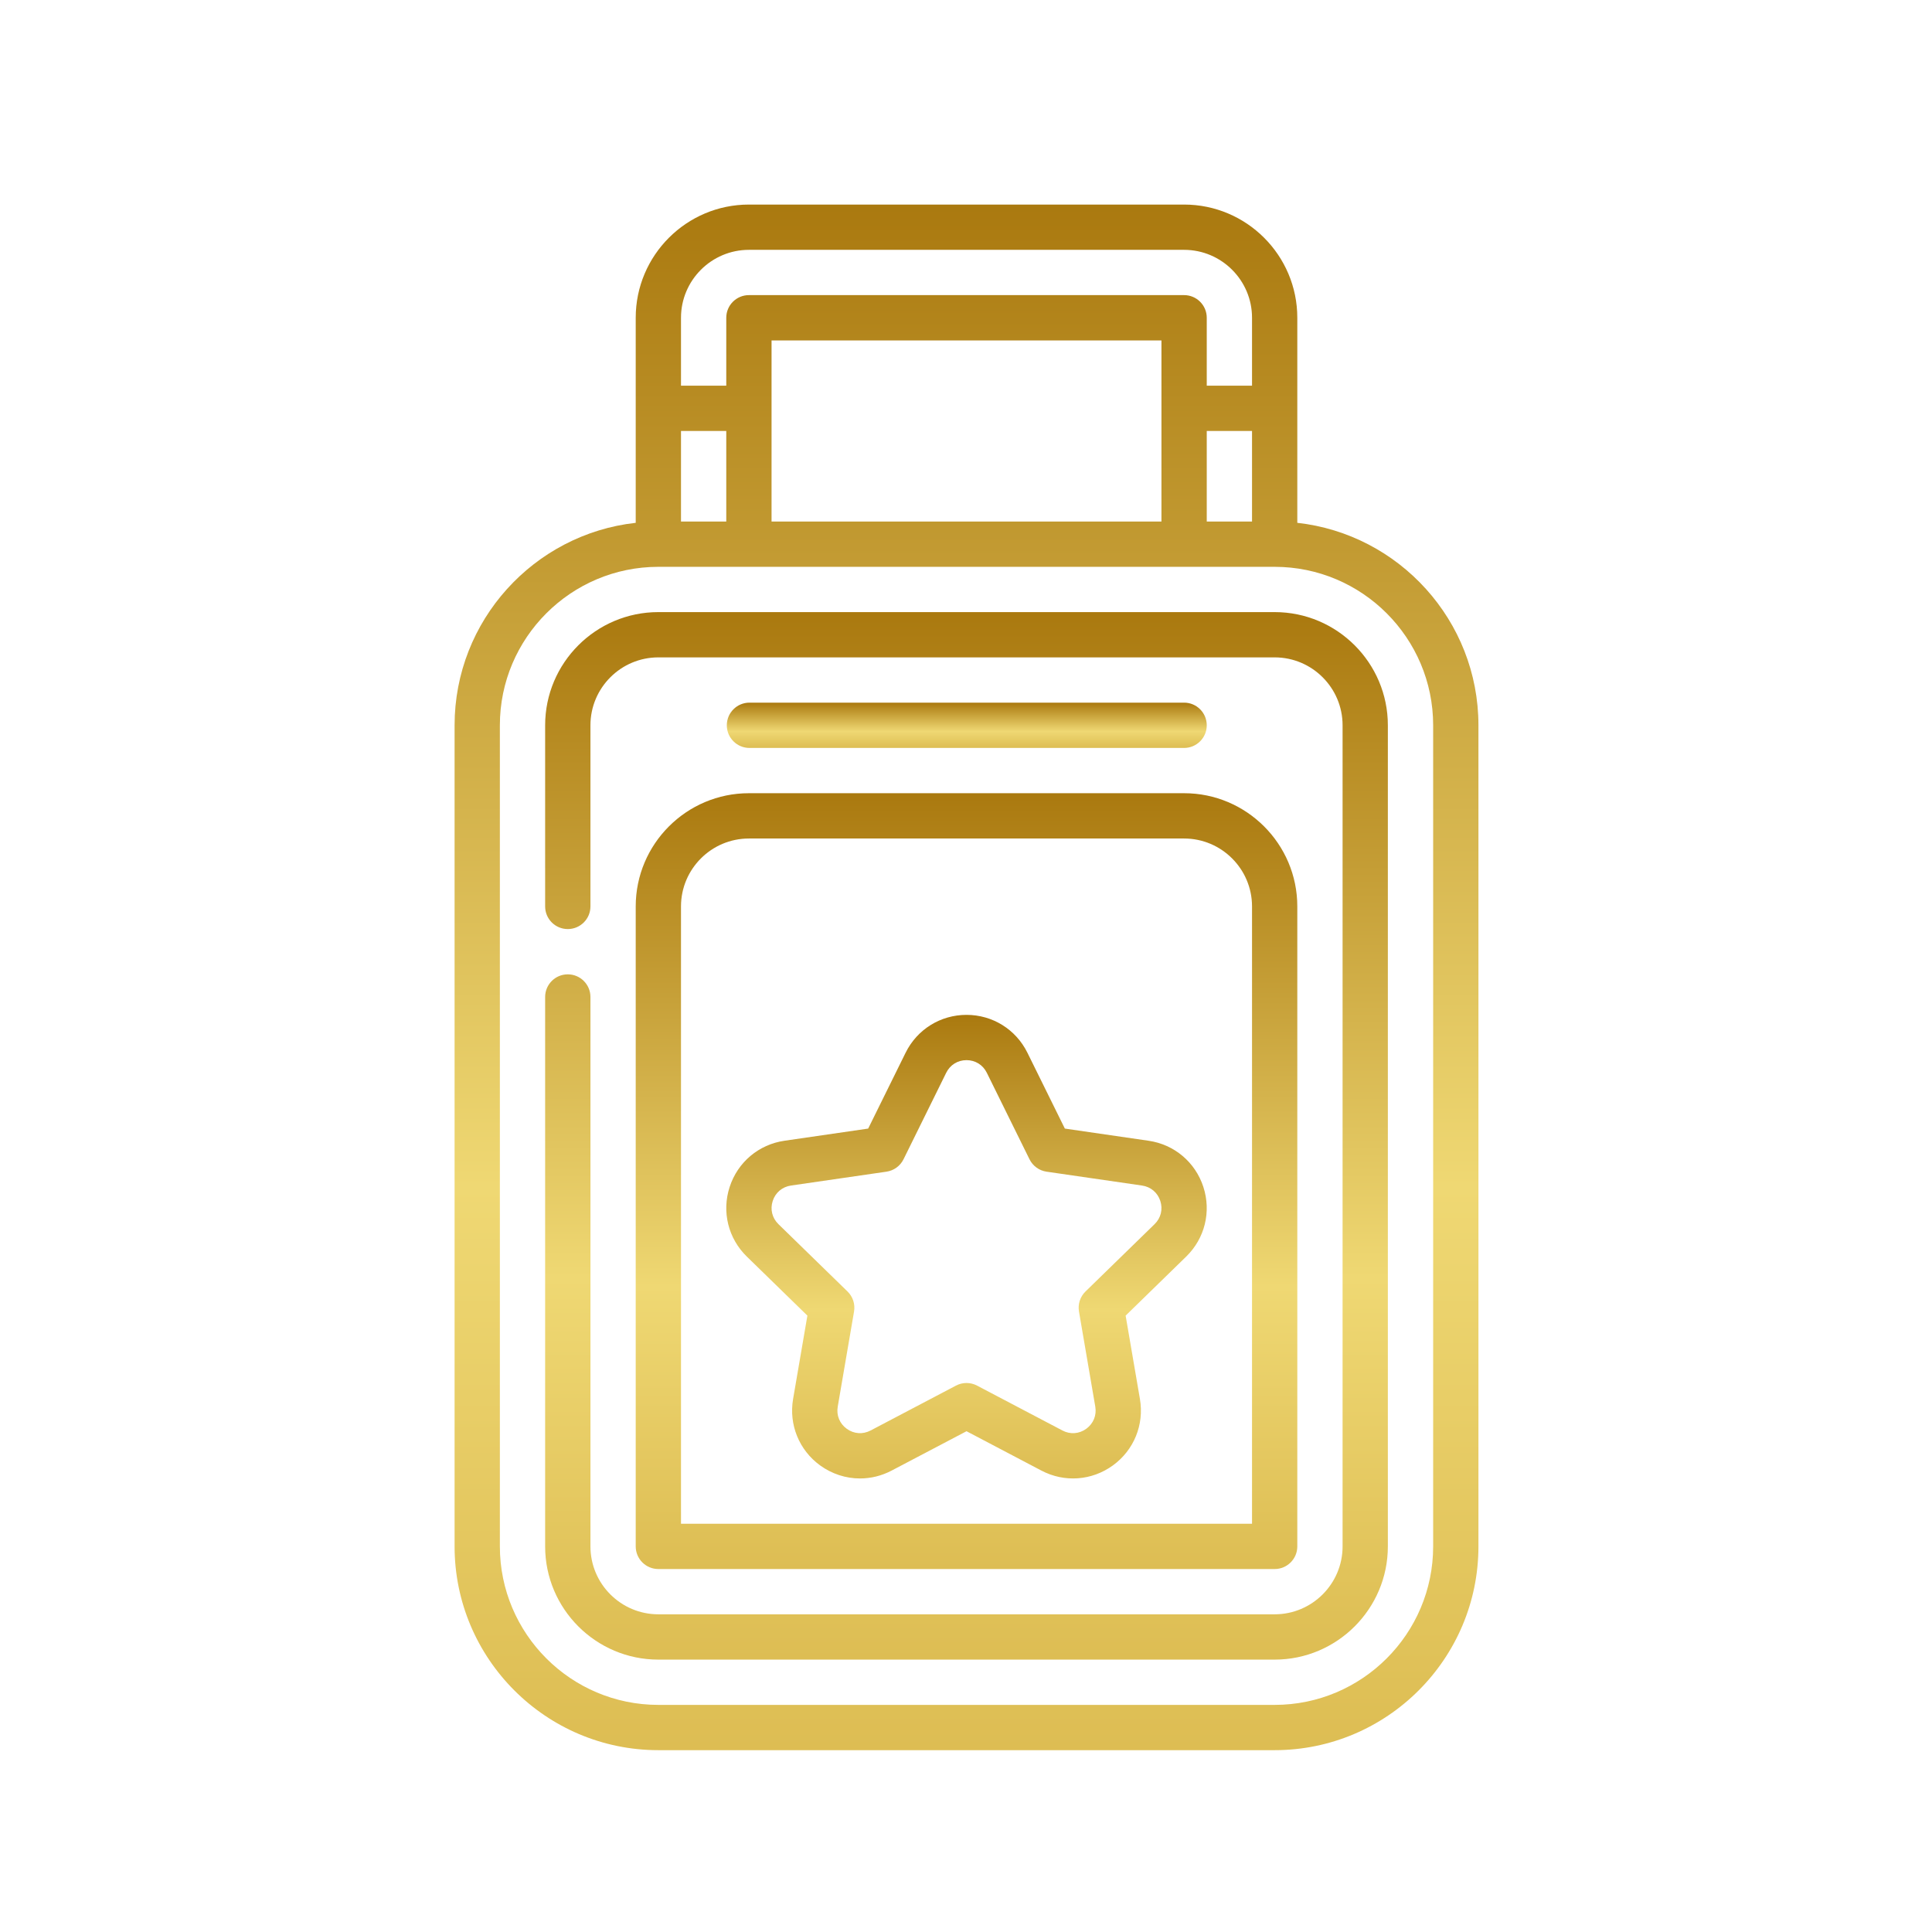 <svg width="85" height="85" viewBox="0 0 85 85" fill="none" xmlns="http://www.w3.org/2000/svg">
<path d="M57.076 23.002V13.98C57.076 11.234 54.842 9 52.096 9H32.949C30.203 9 27.969 11.234 27.969 13.98V23.002C23.493 23.499 20 27.304 20 31.91V68.035C20 72.978 24.022 77 28.965 77H56.08C61.023 77 65.045 72.978 65.045 68.035V31.91C65.045 27.304 61.552 23.499 57.076 23.002ZM31.953 22.945H29.961V18.961H31.953V22.945ZM51.099 22.945H33.945V14.977H51.099V22.945ZM53.092 18.961H55.084V22.945H53.092V18.961ZM32.949 10.992H52.096C53.743 10.992 55.084 12.333 55.084 13.98V16.969H53.092V13.98C53.092 13.43 52.646 12.984 52.096 12.984H32.949C32.399 12.984 31.953 13.43 31.953 13.98V16.969H29.961V13.98C29.961 12.333 31.302 10.992 32.949 10.992ZM63.053 68.035C63.053 71.88 59.925 75.008 56.08 75.008H28.965C25.12 75.008 21.992 71.88 21.992 68.035V31.91C21.992 28.066 25.12 24.938 28.965 24.938H56.08C59.925 24.938 63.053 28.066 63.053 31.91V68.035Z" fill="url(#paint0_linear_1_551)"/>
<path d="M56.08 26.93H28.965C26.218 26.93 23.984 29.164 23.984 31.91V39.879C23.984 40.429 24.43 40.875 24.98 40.875C25.531 40.875 25.977 40.429 25.977 39.879V31.91C25.977 30.262 27.317 28.922 28.965 28.922H56.08C57.728 28.922 59.068 30.262 59.068 31.91V68.035C59.068 69.683 57.728 71.023 56.08 71.023H28.965C27.317 71.023 25.977 69.683 25.977 68.035V43.863C25.977 43.313 25.531 42.867 24.98 42.867C24.43 42.867 23.984 43.313 23.984 43.863V68.035C23.984 70.781 26.218 73.016 28.965 73.016H56.08C58.826 73.016 61.06 70.781 61.06 68.035V31.91C61.06 29.164 58.826 26.93 56.08 26.93Z" fill="url(#paint1_linear_1_551)"/>
<path d="M27.969 39.879V68.035C27.969 68.585 28.415 69.031 28.965 69.031H56.08C56.63 69.031 57.076 68.585 57.076 68.035V39.879C57.076 37.133 54.842 34.898 52.096 34.898H32.949C30.203 34.898 27.969 37.133 27.969 39.879ZM29.961 39.879C29.961 38.231 31.301 36.891 32.949 36.891H52.096C53.743 36.891 55.084 38.231 55.084 39.879V67.039H29.961V39.879Z" fill="url(#paint2_linear_1_551)"/>
<path d="M52.096 32.906C52.646 32.906 53.092 32.46 53.092 31.91C53.092 31.36 52.646 30.914 52.096 30.914H32.973C32.423 30.914 31.977 31.36 31.977 31.91C31.977 32.46 32.423 32.906 32.973 32.906H52.096Z" fill="url(#paint3_linear_1_551)"/>
<path d="M50.531 50.188L46.849 49.653L45.202 46.316C44.695 45.289 43.668 44.65 42.523 44.65C41.377 44.65 40.35 45.289 39.843 46.316L38.196 49.653L34.514 50.188C33.38 50.352 32.456 51.132 32.102 52.221C31.747 53.311 32.037 54.485 32.858 55.285L35.522 57.882L34.893 61.549C34.7 62.678 35.155 63.798 36.082 64.472C36.606 64.852 37.219 65.046 37.836 65.046C38.311 65.046 38.788 64.931 39.229 64.699L42.523 62.968L45.816 64.699C46.83 65.233 48.036 65.145 48.963 64.472C49.89 63.798 50.345 62.678 50.152 61.549L49.523 57.882L52.187 55.285C53.008 54.485 53.297 53.311 52.943 52.221C52.589 51.132 51.665 50.352 50.531 50.188ZM50.797 53.858L47.757 56.821C47.522 57.05 47.415 57.379 47.471 57.703L48.188 61.886C48.254 62.268 48.105 62.632 47.792 62.86C47.478 63.088 47.086 63.117 46.743 62.936L42.986 60.961C42.696 60.808 42.349 60.808 42.059 60.961L38.302 62.936C37.959 63.116 37.567 63.088 37.253 62.86C36.939 62.632 36.791 62.268 36.857 61.886L37.574 57.703C37.63 57.379 37.523 57.05 37.288 56.821L34.248 53.858C33.971 53.588 33.877 53.206 33.996 52.837C34.116 52.468 34.417 52.215 34.8 52.159L39.001 51.549C39.325 51.502 39.606 51.298 39.751 51.004L41.629 47.198C41.801 46.85 42.135 46.642 42.523 46.642C42.91 46.642 43.244 46.85 43.416 47.198L45.294 51.004C45.439 51.298 45.72 51.502 46.044 51.549L50.245 52.159C50.628 52.215 50.929 52.468 51.049 52.837C51.168 53.206 51.074 53.588 50.797 53.858Z" fill="url(#paint4_linear_1_551)"/>
<defs>
<linearGradient id="paint0_linear_1_551" x1="42.52" y1="9.013" x2="42.52" y2="77.011" gradientUnits="userSpaceOnUse">
<stop stop-color="#AA790F"/>
<stop offset="0.635" stop-color="#EFD873"/>
<stop offset="1" stop-color="#DDBD53"/>
</linearGradient>
<linearGradient id="paint1_linear_1_551" x1="42.52" y1="26.939" x2="42.52" y2="73.023" gradientUnits="userSpaceOnUse">
<stop stop-color="#AA790F"/>
<stop offset="0.635" stop-color="#EFD873"/>
<stop offset="1" stop-color="#DDBD53"/>
</linearGradient>
<linearGradient id="paint2_linear_1_551" x1="42.521" y1="34.905" x2="42.521" y2="69.037" gradientUnits="userSpaceOnUse">
<stop stop-color="#AA790F"/>
<stop offset="0.635" stop-color="#EFD873"/>
<stop offset="1" stop-color="#DDBD53"/>
</linearGradient>
<linearGradient id="paint3_linear_1_551" x1="42.533" y1="30.914" x2="42.533" y2="32.907" gradientUnits="userSpaceOnUse">
<stop stop-color="#AA790F"/>
<stop offset="0.635" stop-color="#EFD873"/>
<stop offset="1" stop-color="#DDBD53"/>
</linearGradient>
<linearGradient id="paint4_linear_1_551" x1="42.521" y1="44.654" x2="42.521" y2="65.049" gradientUnits="userSpaceOnUse">
<stop stop-color="#AA790F"/>
<stop offset="0.635" stop-color="#EFD873"/>
<stop offset="1" stop-color="#DDBD53"/>
</linearGradient>
</defs>
</svg>
